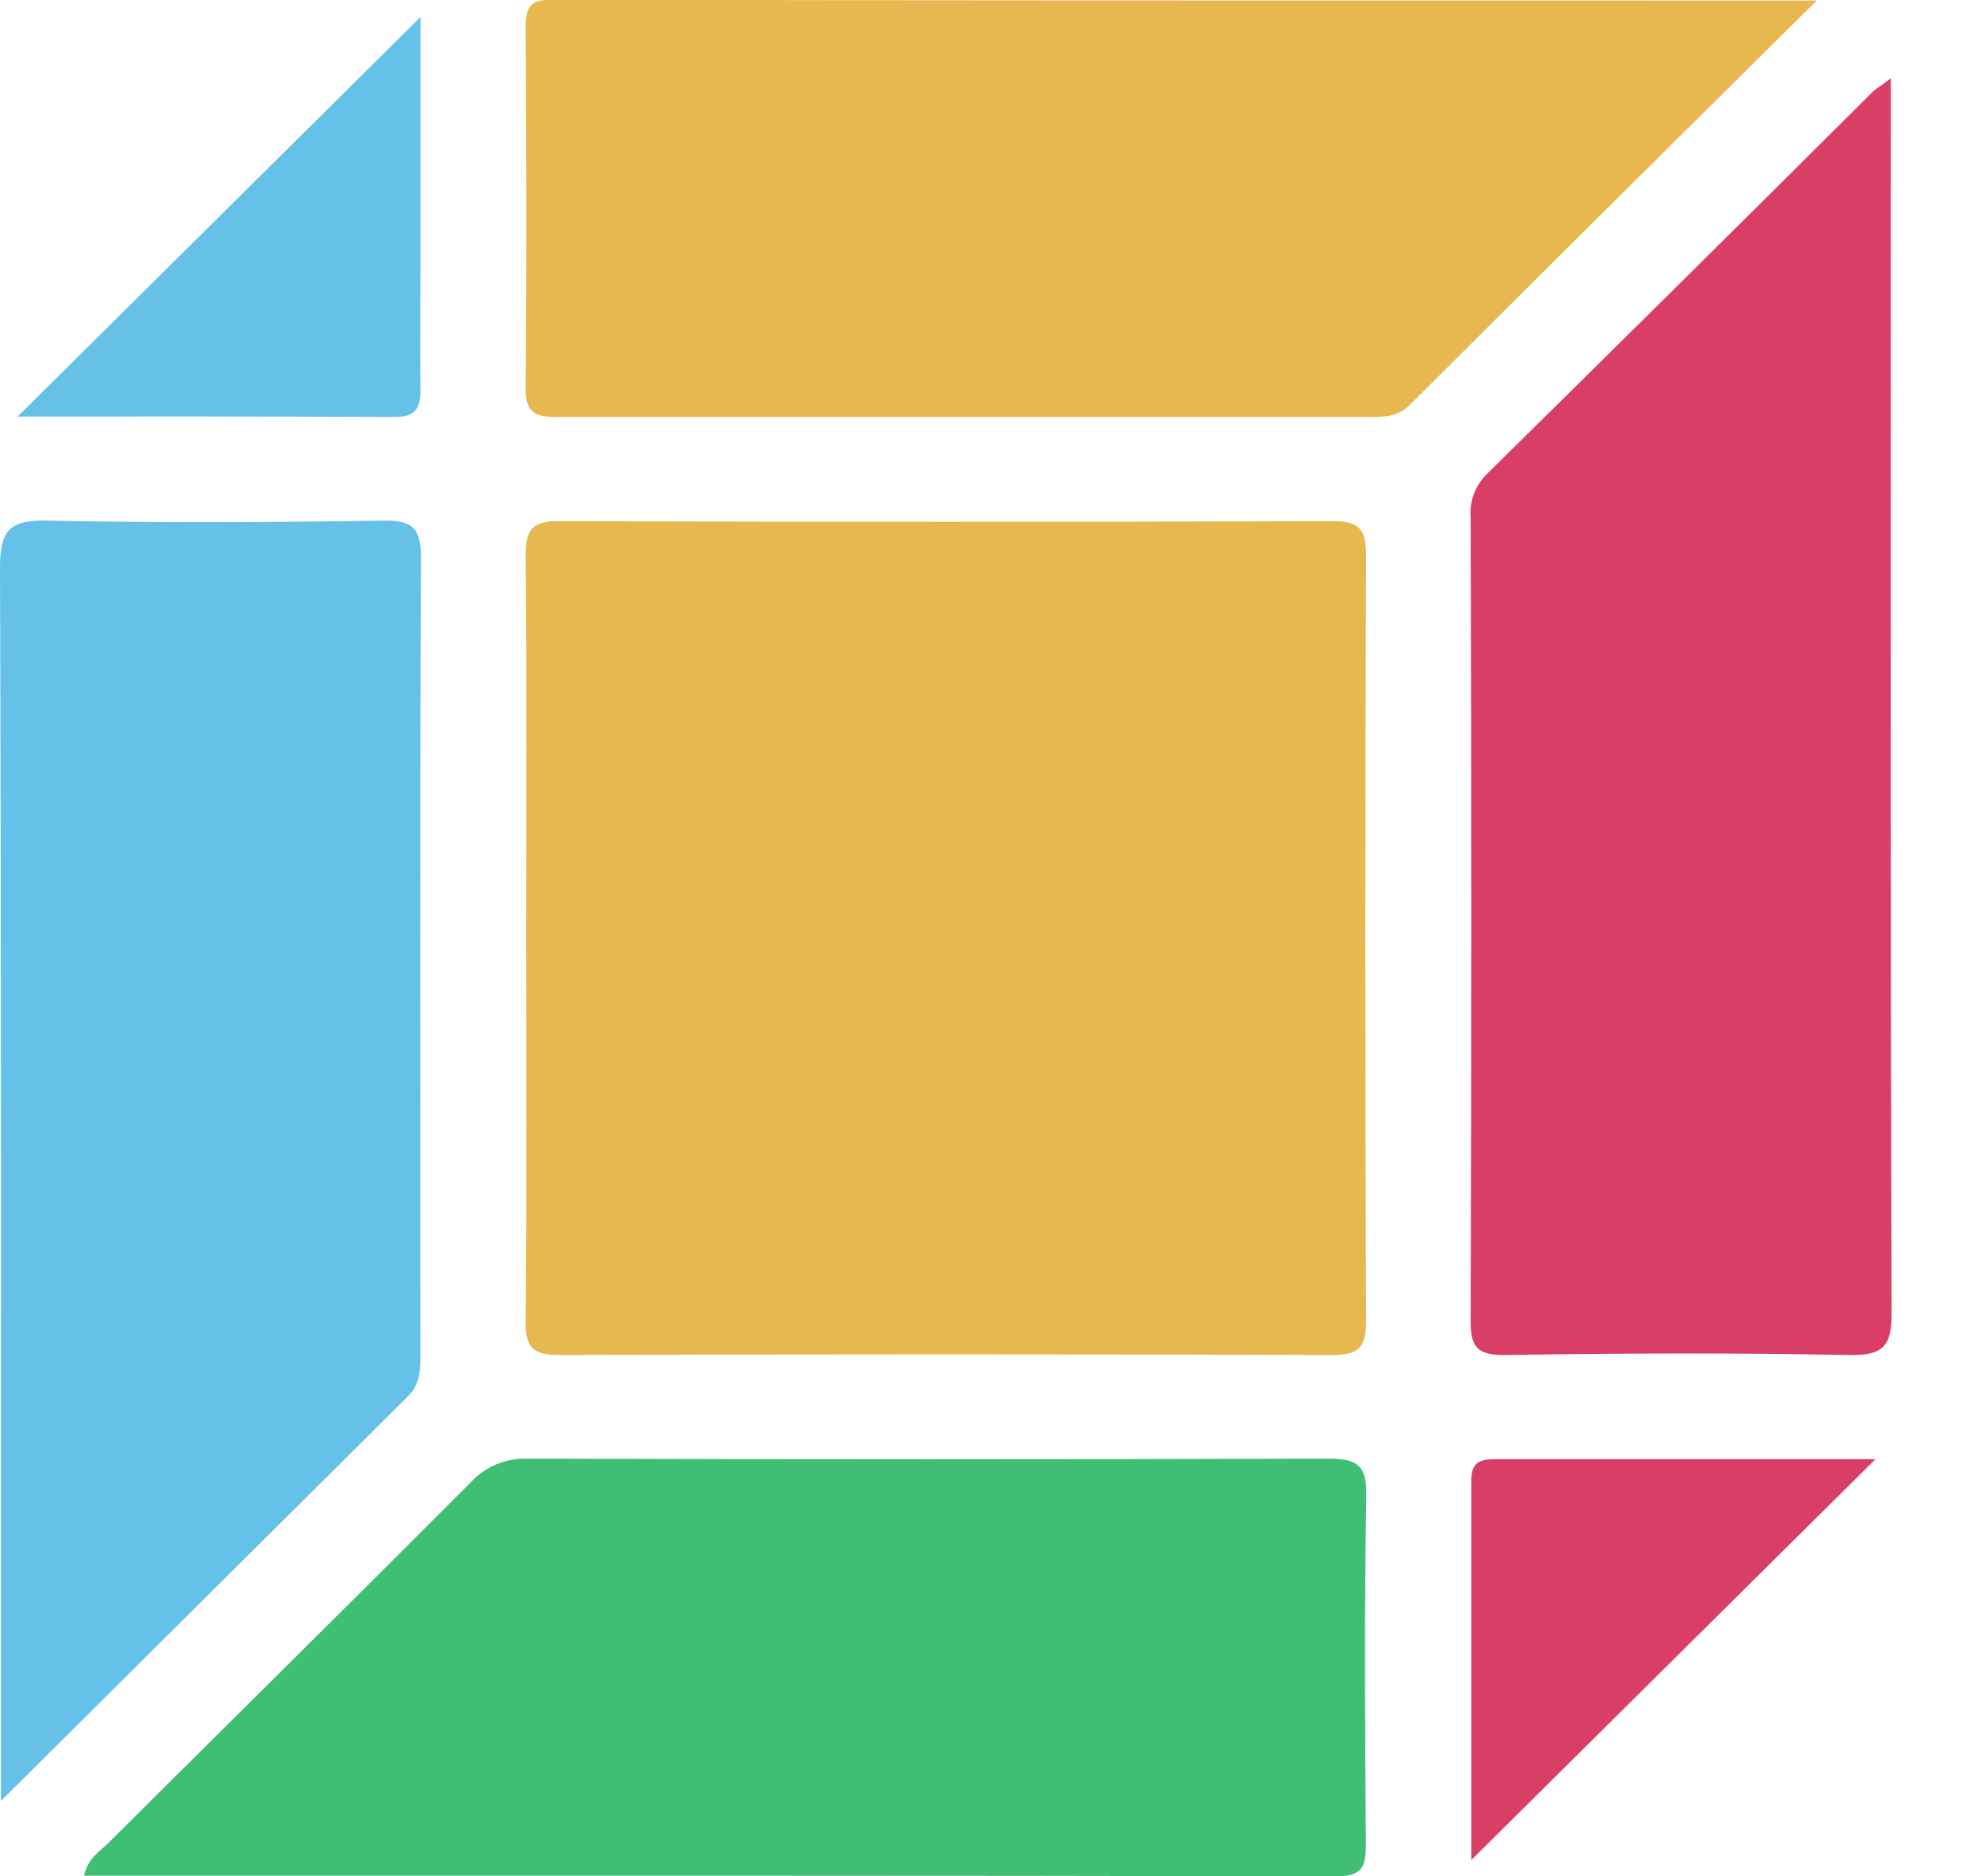 <svg width="19" height="18" viewBox="0 0 19 18" fill="none" xmlns="http://www.w3.org/2000/svg">
<path d="M5.047 8.96C5.047 7.748 5.054 6.536 5.042 5.325C5.042 5.07 5.111 4.998 5.369 4.999C7.837 5.008 10.305 5.008 12.774 4.999C13.031 4.999 13.102 5.068 13.102 5.324C13.092 7.774 13.092 10.223 13.102 12.673C13.102 12.928 13.032 13 12.774 12.999C10.306 12.99 7.838 12.99 5.37 12.999C5.113 12.999 5.038 12.93 5.042 12.674C5.054 11.436 5.047 10.198 5.047 8.96Z" fill="#E7B84F"/>
<path d="M17.425 0.005C16.078 1.339 14.798 2.611 13.523 3.883C13.418 3.989 13.3 4 13.166 4C10.554 4 7.943 4 5.331 4C5.112 4 5.04 3.942 5.042 3.717C5.052 2.572 5.049 1.425 5.042 0.28C5.042 0.098 5.059 -0.004 5.289 -0.003C9.305 0.006 13.319 0.005 17.425 0.005Z" fill="#E7B84F"/>
<path d="M18.135 0.751V1.143C18.135 4.96 18.13 8.776 18.143 12.592C18.143 12.915 18.064 13.005 17.735 12.999C16.631 12.977 15.527 12.982 14.429 12.999C14.165 12.999 14.104 12.92 14.105 12.669C14.113 10.103 14.113 7.537 14.105 4.972C14.098 4.895 14.108 4.818 14.134 4.745C14.16 4.673 14.202 4.607 14.256 4.552C15.495 3.331 16.73 2.108 17.962 0.88C17.998 0.848 18.04 0.824 18.135 0.751Z" fill="#D93F66"/>
<path d="M0.009 17.277V16.82C0.009 13.028 0.013 9.238 0 5.442C0 5.08 0.1 4.986 0.457 4.994C1.533 5.017 2.609 5.011 3.686 4.994C3.966 4.99 4.038 5.079 4.037 5.349C4.027 7.902 4.031 10.455 4.032 13.009C4.032 13.155 4.025 13.286 3.907 13.401C2.634 14.666 1.365 15.929 0.009 17.277Z" fill="#66C1E8"/>
<path d="M0.806 17.994C0.843 17.826 0.952 17.766 1.031 17.688C2.189 16.535 3.353 15.386 4.508 14.228C4.576 14.152 4.66 14.091 4.755 14.05C4.849 14.01 4.951 13.99 5.054 13.993C7.615 14.001 10.175 14.001 12.735 13.993C13.028 13.993 13.109 14.061 13.104 14.356C13.085 15.463 13.092 16.571 13.1 17.679C13.1 17.893 13.082 18.001 12.812 18C8.821 17.991 4.831 17.994 0.806 17.994Z" fill="#3FBE74"/>
<path d="M14.111 17.844C14.111 16.672 14.111 15.438 14.111 14.204C14.111 14.018 14.203 13.997 14.354 13.998C15.585 13.998 16.817 13.998 17.988 13.998L14.111 17.844Z" fill="#D93F66"/>
<path d="M0.169 3.996L4.033 0.163V2.533C4.033 2.936 4.027 3.34 4.033 3.743C4.033 3.922 3.979 4 3.788 4C2.574 3.994 1.357 3.996 0.169 3.996Z" fill="#66C1E8"/>
</svg>
